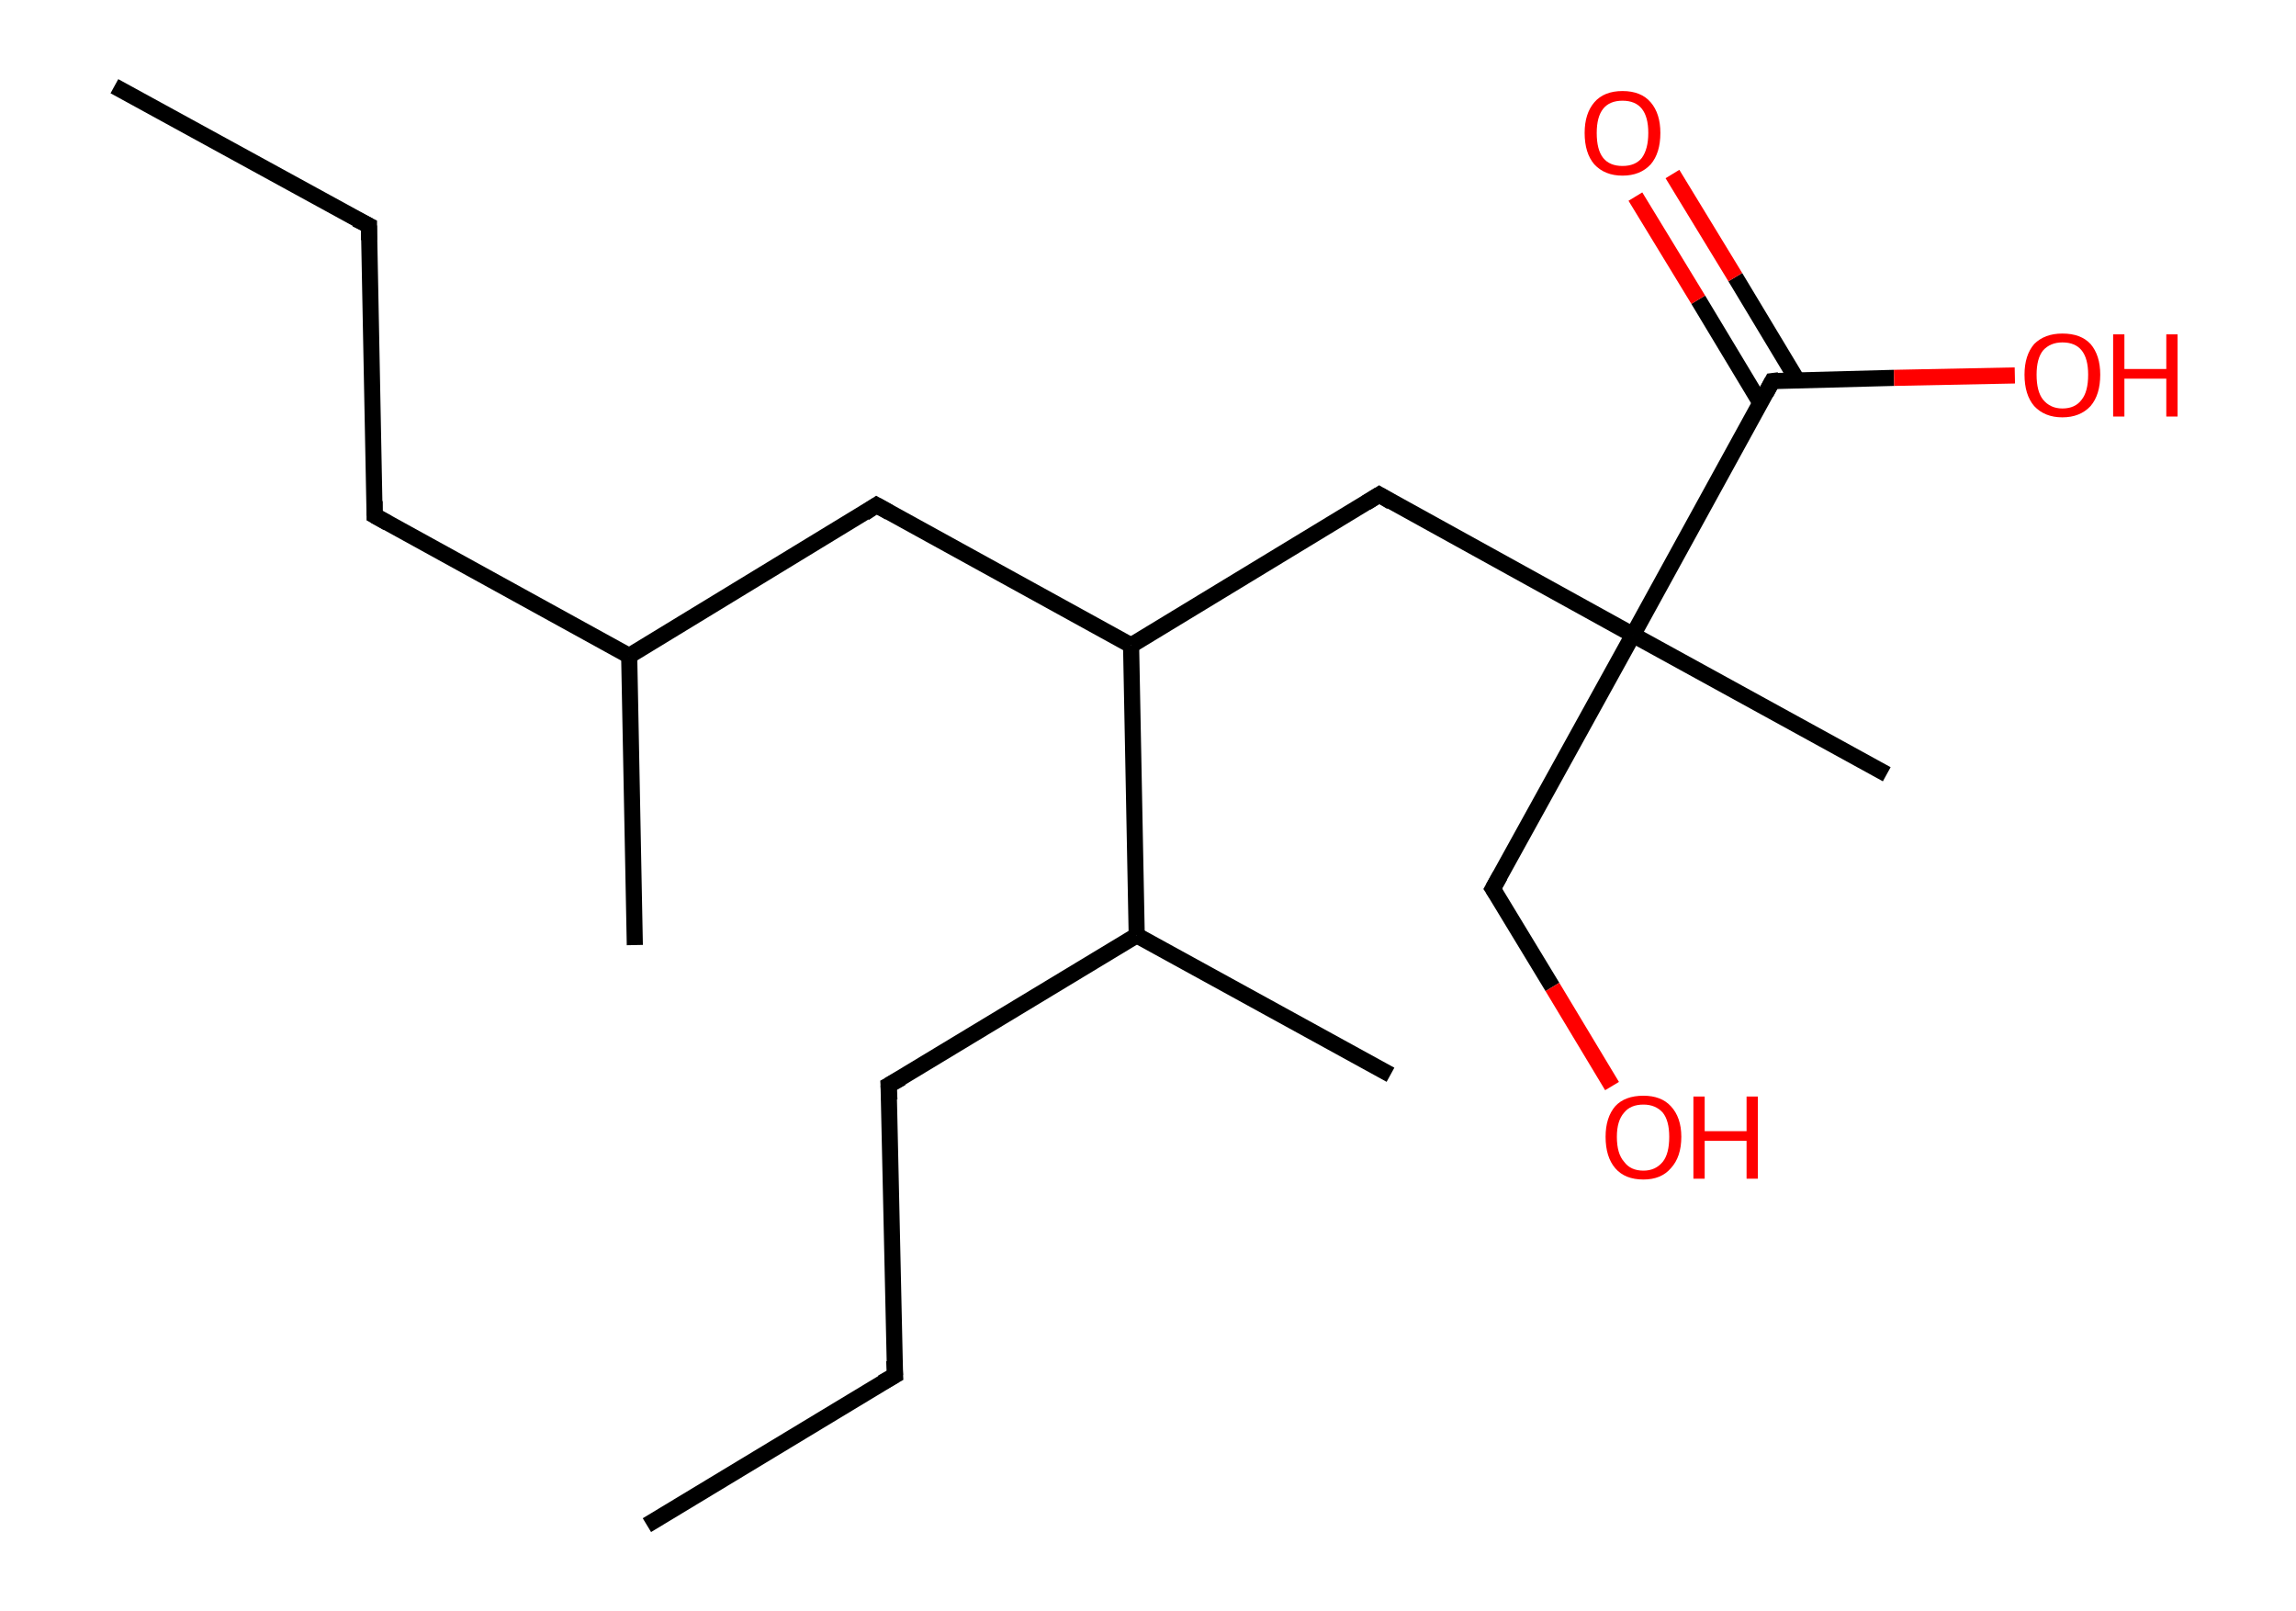 <?xml version='1.0' encoding='ASCII' standalone='yes'?>
<svg xmlns="http://www.w3.org/2000/svg" xmlns:rdkit="http://www.rdkit.org/xml" xmlns:xlink="http://www.w3.org/1999/xlink" version="1.1" baseProfile="full" xml:space="preserve" width="285px" height="200px" viewBox="0 0 285 200">
<!-- END OF HEADER -->
<rect style="opacity:1.0;fill:#FFFFFF;stroke:none" width="285.0" height="200.0" x="0.0" y="0.0"> </rect>
<path class="bond-0 atom-0 atom-1" d="M 14.2,10.7 L 45.8,28.0" style="fill:none;fill-rule:evenodd;stroke:#000000;stroke-width:2.0px;stroke-linecap:butt;stroke-linejoin:miter;stroke-opacity:1"/>
<path class="bond-1 atom-1 atom-2" d="M 45.8,28.0 L 46.5,64.0" style="fill:none;fill-rule:evenodd;stroke:#000000;stroke-width:2.0px;stroke-linecap:butt;stroke-linejoin:miter;stroke-opacity:1"/>
<path class="bond-2 atom-2 atom-3" d="M 46.5,64.0 L 78.1,81.4" style="fill:none;fill-rule:evenodd;stroke:#000000;stroke-width:2.0px;stroke-linecap:butt;stroke-linejoin:miter;stroke-opacity:1"/>
<path class="bond-3 atom-3 atom-4" d="M 78.1,81.4 L 78.8,117.3" style="fill:none;fill-rule:evenodd;stroke:#000000;stroke-width:2.0px;stroke-linecap:butt;stroke-linejoin:miter;stroke-opacity:1"/>
<path class="bond-4 atom-3 atom-5" d="M 78.1,81.4 L 108.8,62.7" style="fill:none;fill-rule:evenodd;stroke:#000000;stroke-width:2.0px;stroke-linecap:butt;stroke-linejoin:miter;stroke-opacity:1"/>
<path class="bond-5 atom-5 atom-6" d="M 108.8,62.7 L 140.4,80.1" style="fill:none;fill-rule:evenodd;stroke:#000000;stroke-width:2.0px;stroke-linecap:butt;stroke-linejoin:miter;stroke-opacity:1"/>
<path class="bond-6 atom-6 atom-7" d="M 140.4,80.1 L 171.2,61.4" style="fill:none;fill-rule:evenodd;stroke:#000000;stroke-width:2.0px;stroke-linecap:butt;stroke-linejoin:miter;stroke-opacity:1"/>
<path class="bond-7 atom-7 atom-8" d="M 171.2,61.4 L 202.7,78.8" style="fill:none;fill-rule:evenodd;stroke:#000000;stroke-width:2.0px;stroke-linecap:butt;stroke-linejoin:miter;stroke-opacity:1"/>
<path class="bond-8 atom-8 atom-9" d="M 202.7,78.8 L 234.2,96.1" style="fill:none;fill-rule:evenodd;stroke:#000000;stroke-width:2.0px;stroke-linecap:butt;stroke-linejoin:miter;stroke-opacity:1"/>
<path class="bond-9 atom-8 atom-10" d="M 202.7,78.8 L 185.3,110.3" style="fill:none;fill-rule:evenodd;stroke:#000000;stroke-width:2.0px;stroke-linecap:butt;stroke-linejoin:miter;stroke-opacity:1"/>
<path class="bond-10 atom-10 atom-11" d="M 185.3,110.3 L 192.7,122.5" style="fill:none;fill-rule:evenodd;stroke:#000000;stroke-width:2.0px;stroke-linecap:butt;stroke-linejoin:miter;stroke-opacity:1"/>
<path class="bond-10 atom-10 atom-11" d="M 192.7,122.5 L 200.1,134.8" style="fill:none;fill-rule:evenodd;stroke:#FF0000;stroke-width:2.0px;stroke-linecap:butt;stroke-linejoin:miter;stroke-opacity:1"/>
<path class="bond-11 atom-8 atom-12" d="M 202.7,78.8 L 220.0,47.3" style="fill:none;fill-rule:evenodd;stroke:#000000;stroke-width:2.0px;stroke-linecap:butt;stroke-linejoin:miter;stroke-opacity:1"/>
<path class="bond-12 atom-12 atom-13" d="M 223.1,47.2 L 215.4,34.4" style="fill:none;fill-rule:evenodd;stroke:#000000;stroke-width:2.0px;stroke-linecap:butt;stroke-linejoin:miter;stroke-opacity:1"/>
<path class="bond-12 atom-12 atom-13" d="M 215.4,34.4 L 207.6,21.6" style="fill:none;fill-rule:evenodd;stroke:#FF0000;stroke-width:2.0px;stroke-linecap:butt;stroke-linejoin:miter;stroke-opacity:1"/>
<path class="bond-12 atom-12 atom-13" d="M 218.5,50.0 L 210.8,37.2" style="fill:none;fill-rule:evenodd;stroke:#000000;stroke-width:2.0px;stroke-linecap:butt;stroke-linejoin:miter;stroke-opacity:1"/>
<path class="bond-12 atom-12 atom-13" d="M 210.8,37.2 L 203.0,24.4" style="fill:none;fill-rule:evenodd;stroke:#FF0000;stroke-width:2.0px;stroke-linecap:butt;stroke-linejoin:miter;stroke-opacity:1"/>
<path class="bond-13 atom-12 atom-14" d="M 220.0,47.3 L 235.1,46.9" style="fill:none;fill-rule:evenodd;stroke:#000000;stroke-width:2.0px;stroke-linecap:butt;stroke-linejoin:miter;stroke-opacity:1"/>
<path class="bond-13 atom-12 atom-14" d="M 235.1,46.9 L 250.1,46.6" style="fill:none;fill-rule:evenodd;stroke:#FF0000;stroke-width:2.0px;stroke-linecap:butt;stroke-linejoin:miter;stroke-opacity:1"/>
<path class="bond-14 atom-6 atom-15" d="M 140.4,80.1 L 141.1,116.1" style="fill:none;fill-rule:evenodd;stroke:#000000;stroke-width:2.0px;stroke-linecap:butt;stroke-linejoin:miter;stroke-opacity:1"/>
<path class="bond-15 atom-15 atom-16" d="M 141.1,116.1 L 172.6,133.4" style="fill:none;fill-rule:evenodd;stroke:#000000;stroke-width:2.0px;stroke-linecap:butt;stroke-linejoin:miter;stroke-opacity:1"/>
<path class="bond-16 atom-15 atom-17" d="M 141.1,116.1 L 110.3,134.7" style="fill:none;fill-rule:evenodd;stroke:#000000;stroke-width:2.0px;stroke-linecap:butt;stroke-linejoin:miter;stroke-opacity:1"/>
<path class="bond-17 atom-17 atom-18" d="M 110.3,134.7 L 111.1,170.7" style="fill:none;fill-rule:evenodd;stroke:#000000;stroke-width:2.0px;stroke-linecap:butt;stroke-linejoin:miter;stroke-opacity:1"/>
<path class="bond-18 atom-18 atom-19" d="M 111.1,170.7 L 80.3,189.3" style="fill:none;fill-rule:evenodd;stroke:#000000;stroke-width:2.0px;stroke-linecap:butt;stroke-linejoin:miter;stroke-opacity:1"/>
<path d="M 44.2,27.2 L 45.8,28.0 L 45.8,29.8" style="fill:none;stroke:#000000;stroke-width:2.0px;stroke-linecap:butt;stroke-linejoin:miter;stroke-opacity:1;"/>
<path d="M 46.5,62.2 L 46.5,64.0 L 48.1,64.9" style="fill:none;stroke:#000000;stroke-width:2.0px;stroke-linecap:butt;stroke-linejoin:miter;stroke-opacity:1;"/>
<path d="M 107.3,63.7 L 108.8,62.7 L 110.4,63.6" style="fill:none;stroke:#000000;stroke-width:2.0px;stroke-linecap:butt;stroke-linejoin:miter;stroke-opacity:1;"/>
<path d="M 169.6,62.4 L 171.2,61.4 L 172.7,62.3" style="fill:none;stroke:#000000;stroke-width:2.0px;stroke-linecap:butt;stroke-linejoin:miter;stroke-opacity:1;"/>
<path d="M 186.2,108.7 L 185.3,110.3 L 185.7,110.9" style="fill:none;stroke:#000000;stroke-width:2.0px;stroke-linecap:butt;stroke-linejoin:miter;stroke-opacity:1;"/>
<path d="M 219.2,48.8 L 220.0,47.3 L 220.8,47.2" style="fill:none;stroke:#000000;stroke-width:2.0px;stroke-linecap:butt;stroke-linejoin:miter;stroke-opacity:1;"/>
<path d="M 111.9,133.8 L 110.3,134.7 L 110.4,136.5" style="fill:none;stroke:#000000;stroke-width:2.0px;stroke-linecap:butt;stroke-linejoin:miter;stroke-opacity:1;"/>
<path d="M 111.0,168.9 L 111.1,170.7 L 109.5,171.6" style="fill:none;stroke:#000000;stroke-width:2.0px;stroke-linecap:butt;stroke-linejoin:miter;stroke-opacity:1;"/>
<path class="atom-11" d="M 199.3 141.1 Q 199.3 138.7, 200.5 137.3 Q 201.7 136.0, 204.0 136.0 Q 206.2 136.0, 207.4 137.3 Q 208.7 138.7, 208.7 141.1 Q 208.7 143.6, 207.4 145.0 Q 206.2 146.4, 204.0 146.4 Q 201.7 146.4, 200.5 145.0 Q 199.3 143.6, 199.3 141.1 M 204.0 145.3 Q 205.5 145.3, 206.4 144.2 Q 207.2 143.2, 207.2 141.1 Q 207.2 139.1, 206.4 138.1 Q 205.5 137.1, 204.0 137.1 Q 202.4 137.1, 201.6 138.1 Q 200.7 139.1, 200.7 141.1 Q 200.7 143.2, 201.6 144.2 Q 202.4 145.3, 204.0 145.3 " fill="#FF0000"/>
<path class="atom-11" d="M 210.2 136.1 L 211.6 136.1 L 211.6 140.4 L 216.8 140.4 L 216.8 136.1 L 218.2 136.1 L 218.2 146.3 L 216.8 146.3 L 216.8 141.6 L 211.6 141.6 L 211.6 146.3 L 210.2 146.3 L 210.2 136.1 " fill="#FF0000"/>
<path class="atom-13" d="M 196.7 16.5 Q 196.7 14.1, 197.9 12.7 Q 199.1 11.3, 201.4 11.3 Q 203.7 11.3, 204.9 12.7 Q 206.1 14.1, 206.1 16.5 Q 206.1 19.0, 204.9 20.4 Q 203.6 21.8, 201.4 21.8 Q 199.2 21.8, 197.9 20.4 Q 196.7 19.0, 196.7 16.5 M 201.4 20.6 Q 203.0 20.6, 203.8 19.6 Q 204.6 18.5, 204.6 16.5 Q 204.6 14.5, 203.8 13.5 Q 203.0 12.5, 201.4 12.5 Q 199.8 12.5, 199.0 13.5 Q 198.2 14.5, 198.2 16.5 Q 198.2 18.6, 199.0 19.6 Q 199.8 20.6, 201.4 20.6 " fill="#FF0000"/>
<path class="atom-14" d="M 251.3 46.5 Q 251.3 44.1, 252.5 42.7 Q 253.8 41.4, 256.0 41.4 Q 258.3 41.4, 259.5 42.7 Q 260.7 44.1, 260.7 46.5 Q 260.7 49.0, 259.5 50.4 Q 258.2 51.8, 256.0 51.8 Q 253.8 51.8, 252.5 50.4 Q 251.3 49.0, 251.3 46.5 M 256.0 50.7 Q 257.6 50.7, 258.4 49.6 Q 259.2 48.6, 259.2 46.5 Q 259.2 44.5, 258.4 43.5 Q 257.6 42.5, 256.0 42.5 Q 254.5 42.5, 253.6 43.5 Q 252.8 44.5, 252.8 46.5 Q 252.8 48.6, 253.6 49.6 Q 254.5 50.7, 256.0 50.7 " fill="#FF0000"/>
<path class="atom-14" d="M 262.3 41.5 L 263.7 41.5 L 263.7 45.8 L 268.9 45.8 L 268.9 41.5 L 270.3 41.5 L 270.3 51.7 L 268.9 51.7 L 268.9 47.0 L 263.7 47.0 L 263.7 51.7 L 262.3 51.7 L 262.3 41.5 " fill="#FF0000"/>
</svg>
